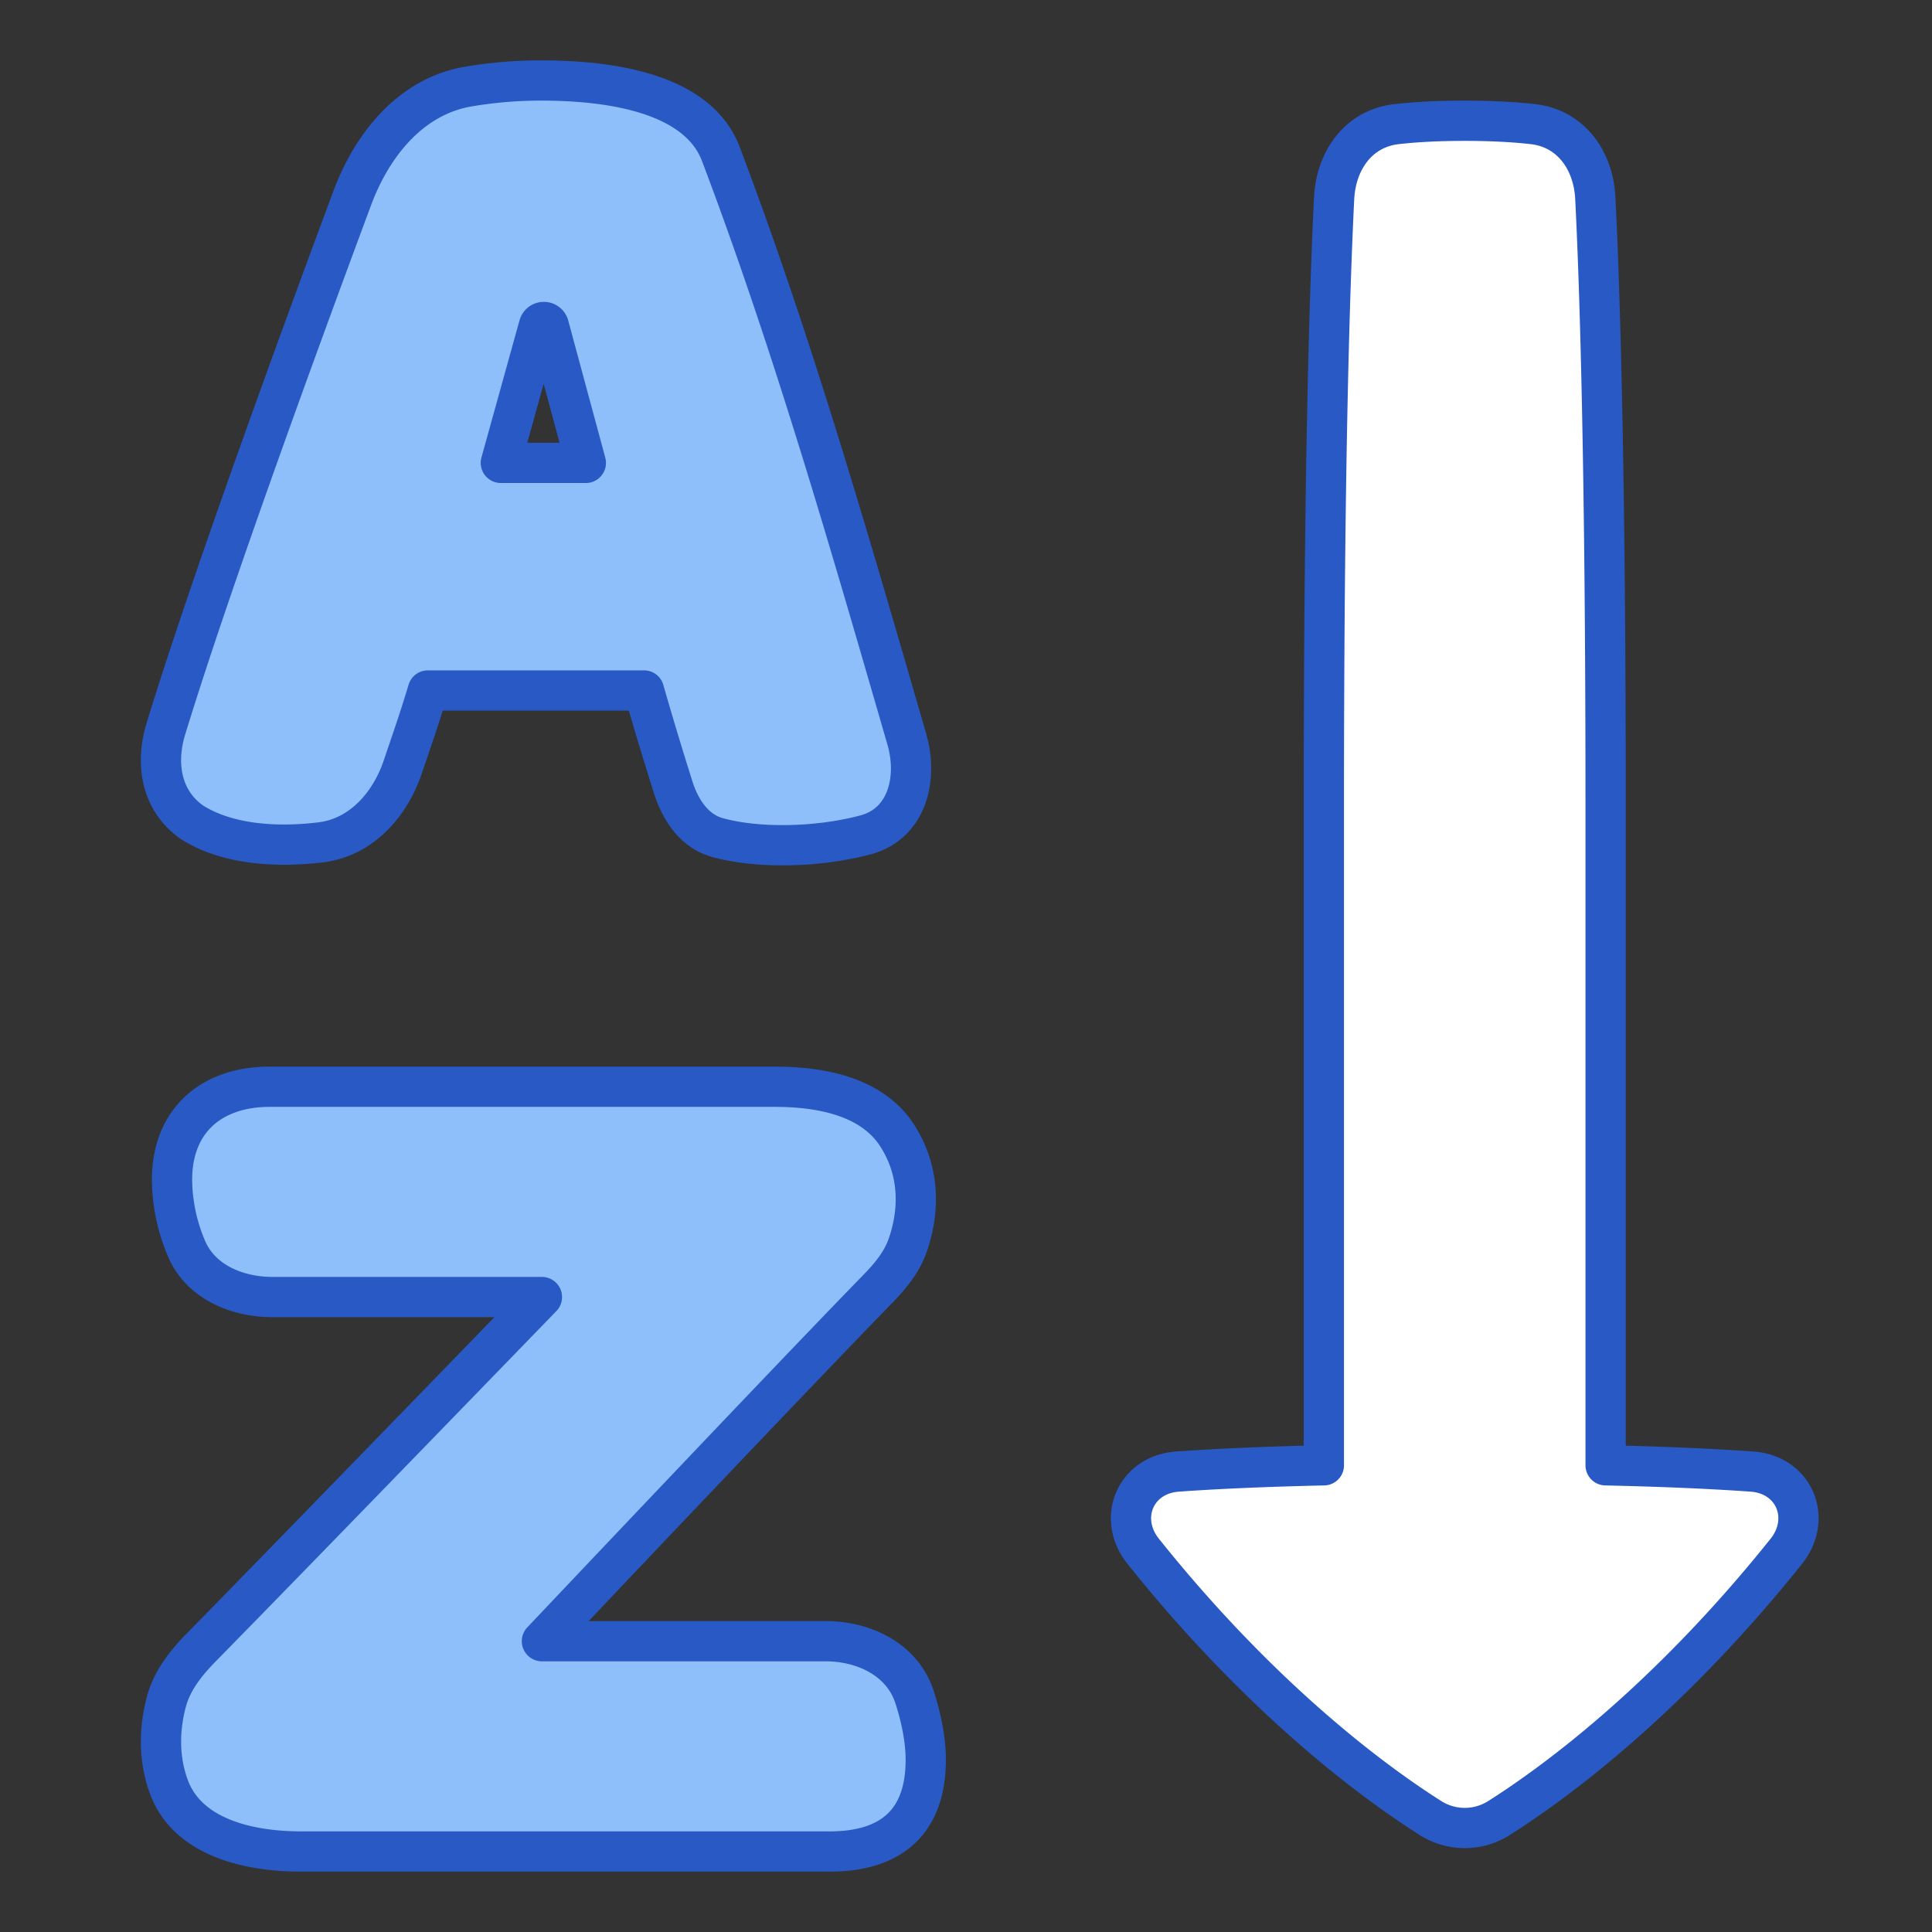 <svg xmlns="http://www.w3.org/2000/svg" fill="none" viewBox="0 0 48 48" id="Ascending-Alphabetical-Order--Streamline-Plump">
  <rect x="0" y="0" width="48" height="48" fill="#333333" stroke="none"/>
  <desc>
    Ascending Alphabetical Order Streamline Icon: https://streamlinehq.com
  </desc>
  <g id="ascending-alphabetical-order">
    <path id="Union" fill="#ffffff" d="M39.891 36.405c1.591 0.036 2.772 0.094 3.637 0.156 1.049 0.074 1.506 1.164 0.849 1.985 -2.976 3.719 -5.768 5.755 -7.126 6.617a1.587 1.587 0 0 1 -1.72 0c-1.358 -0.862 -4.15 -2.898 -7.126 -6.617 -0.657 -0.82 -0.2 -1.911 0.849 -1.985 0.865 -0.062 2.046 -0.12 3.637 -0.156V20c0 -8.523 0.152 -13.007 0.255 -15.076 0.048 -0.945 0.612 -1.734 1.551 -1.84 0.439 -0.05 0.995 -0.084 1.694 -0.084s1.255 0.035 1.694 0.084c0.94 0.106 1.504 0.895 1.55 1.84 0.105 2.07 0.256 6.553 0.256 15.076v16.405Z" stroke-width="1"></path>
    <path id="Vector" fill="#8fbffa" d="M16 17.155h-5.37c-0.209 0.7 -0.419 1.295 -0.624 1.902 -0.32 0.946 -1.041 1.75 -2.032 1.87 -1.13 0.139 -2.347 0.047 -3.204 -0.497 -0.777 -0.544 -0.91 -1.472 -0.648 -2.326 1.133 -3.7 3.428 -9.955 4.631 -13.187 0.499 -1.338 1.461 -2.518 2.868 -2.764A10.694 10.694 0 0 1 13.448 2c1.46 0 3.87 0.22 4.468 1.843 1.792 4.737 3.198 9.64 4.61 14.509 0.294 1.009 0 2.114 -1.014 2.388 -1.163 0.313 -2.657 0.351 -3.681 0.071 -0.58 -0.158 -0.929 -0.686 -1.108 -1.258a94.007 94.007 0 0 1 -0.724 -2.398ZM13.511 8a0.127 0.127 0 0 0 -0.122 0.093l-0.946 3.407h2.112l-0.92 -3.406A0.127 0.127 0 0 0 13.511 8Z" stroke-width="1"></path>
    <path id="Vector_2" fill="#8fbffa" d="M7.479 46c-1.33 0 -2.825 -0.36 -3.284 -1.608 -0.292 -0.796 -0.207 -1.564 -0.063 -2.107 0.141 -0.535 0.491 -0.973 0.879 -1.367 2.197 -2.236 8.453 -8.693 8.453 -8.693H6.776c-0.898 0 -1.799 -0.383 -2.145 -1.211a4.444 4.444 0 0 1 -0.357 -1.705c0 -1.468 0.98 -2.309 2.422 -2.309h12.56c1.163 0 2.434 0.25 3.05 1.236 0.646 1.032 0.465 2.079 0.242 2.713 -0.148 0.42 -0.434 0.76 -0.744 1.079 -2.15 2.202 -8.34 8.747 -8.34 8.747h7.044c0.966 0 1.907 0.46 2.21 1.378 0.175 0.533 0.282 1.092 0.282 1.57C23 45.257 22.148 46 20.616 46H7.479Z" stroke-width="1"></path>
    <path id="Vector_3" stroke="#2859c5" stroke-linecap="round" stroke-linejoin="round" d="M7.479 46c-1.33 0 -2.825 -0.36 -3.284 -1.608 -0.292 -0.796 -0.207 -1.564 -0.063 -2.107 0.141 -0.535 0.491 -0.973 0.879 -1.367 2.197 -2.236 8.453 -8.693 8.453 -8.693H6.776c-0.898 0 -1.799 -0.383 -2.145 -1.211a4.444 4.444 0 0 1 -0.357 -1.705c0 -1.468 0.98 -2.309 2.422 -2.309h12.56c1.163 0 2.434 0.25 3.05 1.236 0.646 1.032 0.465 2.079 0.242 2.713 -0.148 0.42 -0.434 0.76 -0.744 1.079 -2.15 2.202 -8.34 8.747 -8.34 8.747h7.044c0.966 0 1.907 0.46 2.21 1.378 0.175 0.533 0.282 1.092 0.282 1.57C23 45.257 22.148 46 20.616 46H7.479Z" stroke-width="1"></path>
    <path id="Vector_4" stroke="#2859c5" stroke-linecap="round" stroke-linejoin="round" d="M16 17.155h-5.37c-0.209 0.7 -0.419 1.295 -0.624 1.902 -0.32 0.946 -1.041 1.75 -2.032 1.87 -1.13 0.139 -2.347 0.047 -3.204 -0.497 -0.777 -0.544 -0.91 -1.472 -0.648 -2.326 1.133 -3.7 3.428 -9.955 4.631 -13.187 0.499 -1.338 1.461 -2.518 2.868 -2.764A10.694 10.694 0 0 1 13.448 2c1.46 0 3.87 0.22 4.468 1.843 1.792 4.737 3.198 9.64 4.61 14.509 0.294 1.009 0 2.114 -1.014 2.388 -1.163 0.313 -2.657 0.351 -3.681 0.071 -0.58 -0.158 -0.929 -0.686 -1.108 -1.258a94.007 94.007 0 0 1 -0.724 -2.398ZM13.511 8a0.127 0.127 0 0 0 -0.122 0.093l-0.946 3.407h2.112l-0.92 -3.406A0.127 0.127 0 0 0 13.511 8Z" stroke-width="1"></path>
    <path id="Union_2" stroke="#2859c5" stroke-linecap="round" stroke-linejoin="round" d="M39.891 36.405c1.591 0.036 2.772 0.094 3.637 0.156 1.049 0.074 1.506 1.164 0.849 1.985 -2.976 3.719 -5.768 5.755 -7.126 6.617a1.587 1.587 0 0 1 -1.72 0c-1.358 -0.862 -4.15 -2.898 -7.126 -6.617 -0.657 -0.82 -0.2 -1.911 0.849 -1.985 0.865 -0.062 2.046 -0.12 3.637 -0.156V20c0 -8.523 0.152 -13.007 0.255 -15.076 0.048 -0.945 0.612 -1.734 1.551 -1.84 0.439 -0.05 0.995 -0.084 1.694 -0.084s1.255 0.035 1.694 0.084c0.94 0.106 1.504 0.895 1.55 1.84 0.105 2.07 0.256 6.553 0.256 15.076v16.405Z" stroke-width="1"></path>
  </g>
</svg>